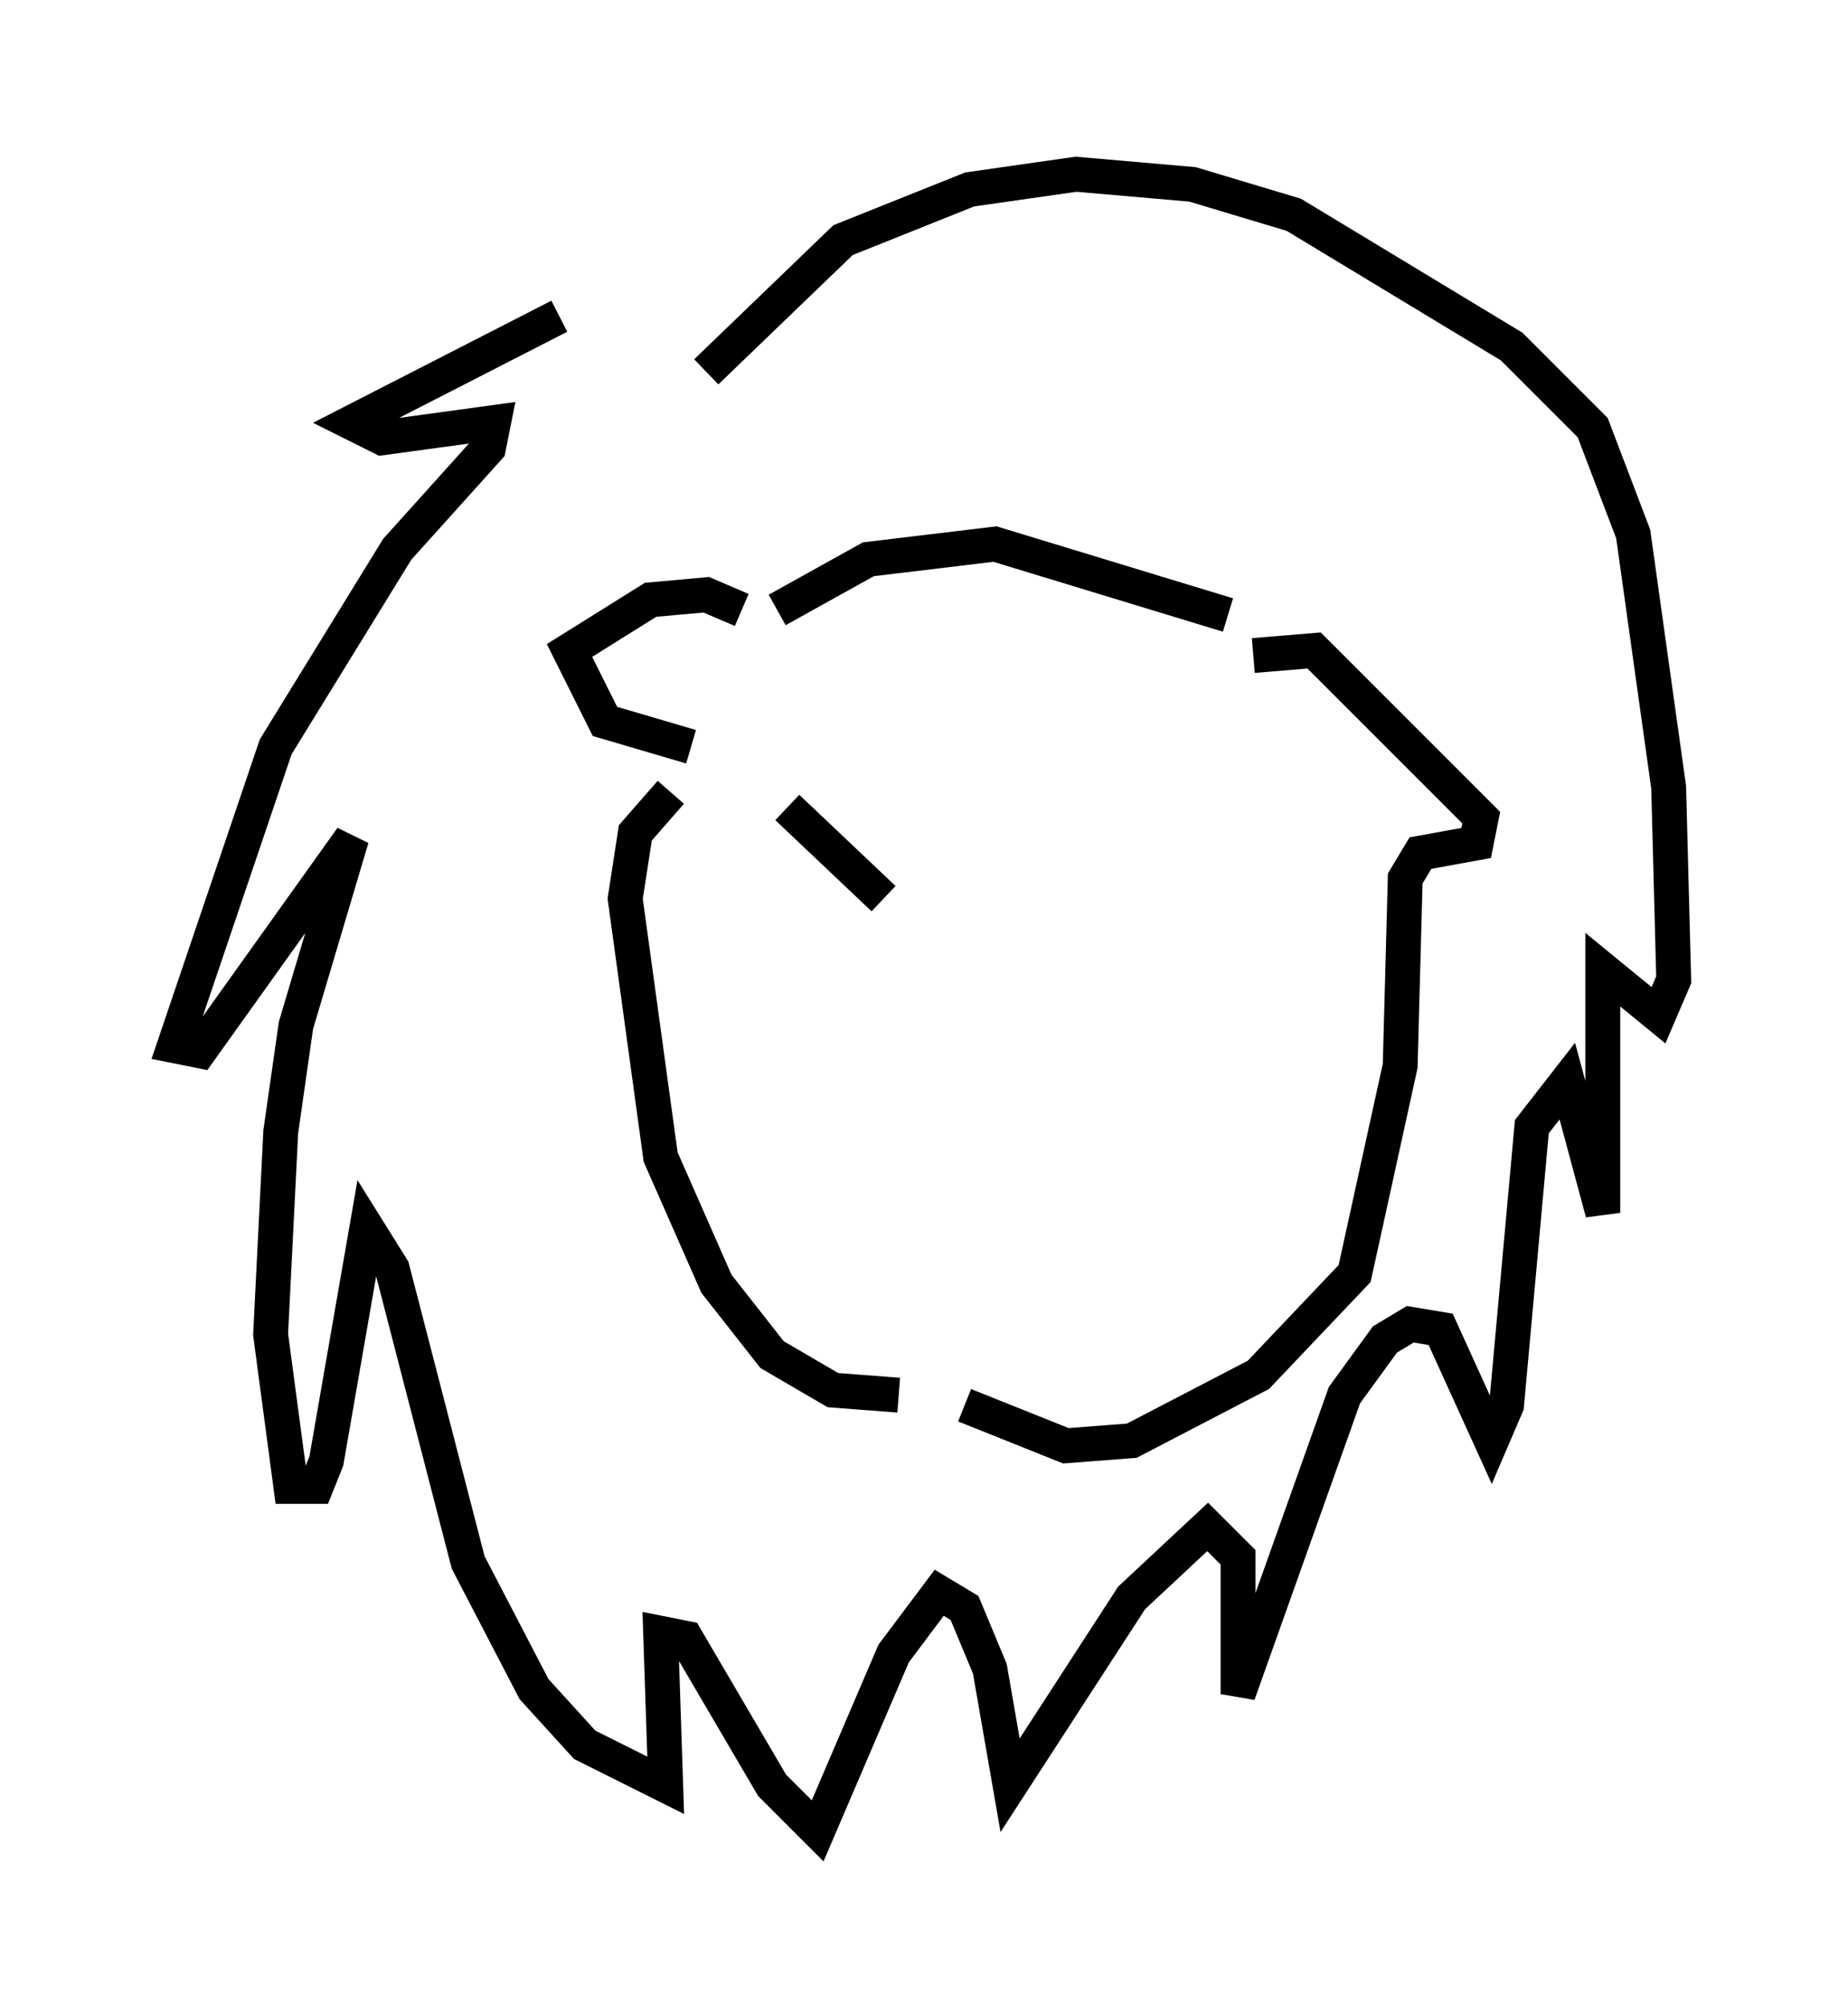 <?xml version="1.0" encoding="utf-8" ?>
<svg baseProfile="full" height="57.497" version="1.1" width="52.994" xmlns="http://www.w3.org/2000/svg" xmlns:ev="http://www.w3.org/2001/xml-events" xmlns:xlink="http://www.w3.org/1999/xlink"><defs /><rect fill="white" height="57.497" width="52.994" x="0" y="0" /><path d="M20.251, 9.212 m-4.212, -0.145 l-5.955, 3.05 0.872, 0.436 l3.196, -0.436 -0.145, 0.726 l-2.615, 2.905 -3.486, 5.665 l-2.905, 8.57 0.726, 0.145 l4.358, -6.101 -1.598, 5.374 l-0.436, 3.05 -0.291, 5.81 l0.581, 4.358 0.726, 0.0 l0.291, -0.726 1.162, -6.682 l0.726, 1.162 2.179, 8.425 l1.888, 3.631 1.453, 1.598 l2.324, 1.162 -0.145, -4.358 l0.726, 0.145 2.469, 4.212 l1.307, 1.307 2.179, -5.084 l1.307, -1.743 0.726, 0.436 l0.726, 1.743 0.581, 3.341 l3.486, -5.374 2.179, -2.034 l0.872, 0.872 0.0, 3.922 l3.05, -8.57 1.162, -1.598 l0.726, -0.436 0.872, 0.145 l1.453, 3.196 0.436, -1.017 l0.726, -7.989 1.017, -1.307 l1.017, 3.777 0.0, -6.972 l1.598, 1.307 0.436, -1.017 l-0.145, -5.52 -1.017, -7.263 l-1.162, -3.05 -2.324, -2.324 l-6.246, -3.777 -2.905, -0.872 l-3.341, -0.291 -3.05, 0.436 l-3.631, 1.453 -3.922, 3.777 m1.017, 6.827 l-1.017, -0.436 -1.598, 0.145 l-2.324, 1.453 1.017, 2.034 l2.469, 0.726 m-0.581, 1.307 l-1.017, 1.162 -0.291, 1.888 l1.017, 7.408 1.598, 3.631 l1.598, 2.034 1.743, 1.017 l1.888, 0.145 m-3.486, -22.514 l2.615, -1.453 3.631, -0.436 l6.682, 2.034 m0.726, 1.162 l1.743, -0.145 4.793, 4.793 l-0.145, 0.726 -1.598, 0.291 l-0.436, 0.726 -0.145, 5.374 l-1.307, 5.955 -2.76, 2.905 l-3.631, 1.888 -1.888, 0.145 l-2.905, -1.162 m-2.324, -14.525 l-2.76, -2.615 " fill="none" stroke="black" stroke-width="1" /></svg>